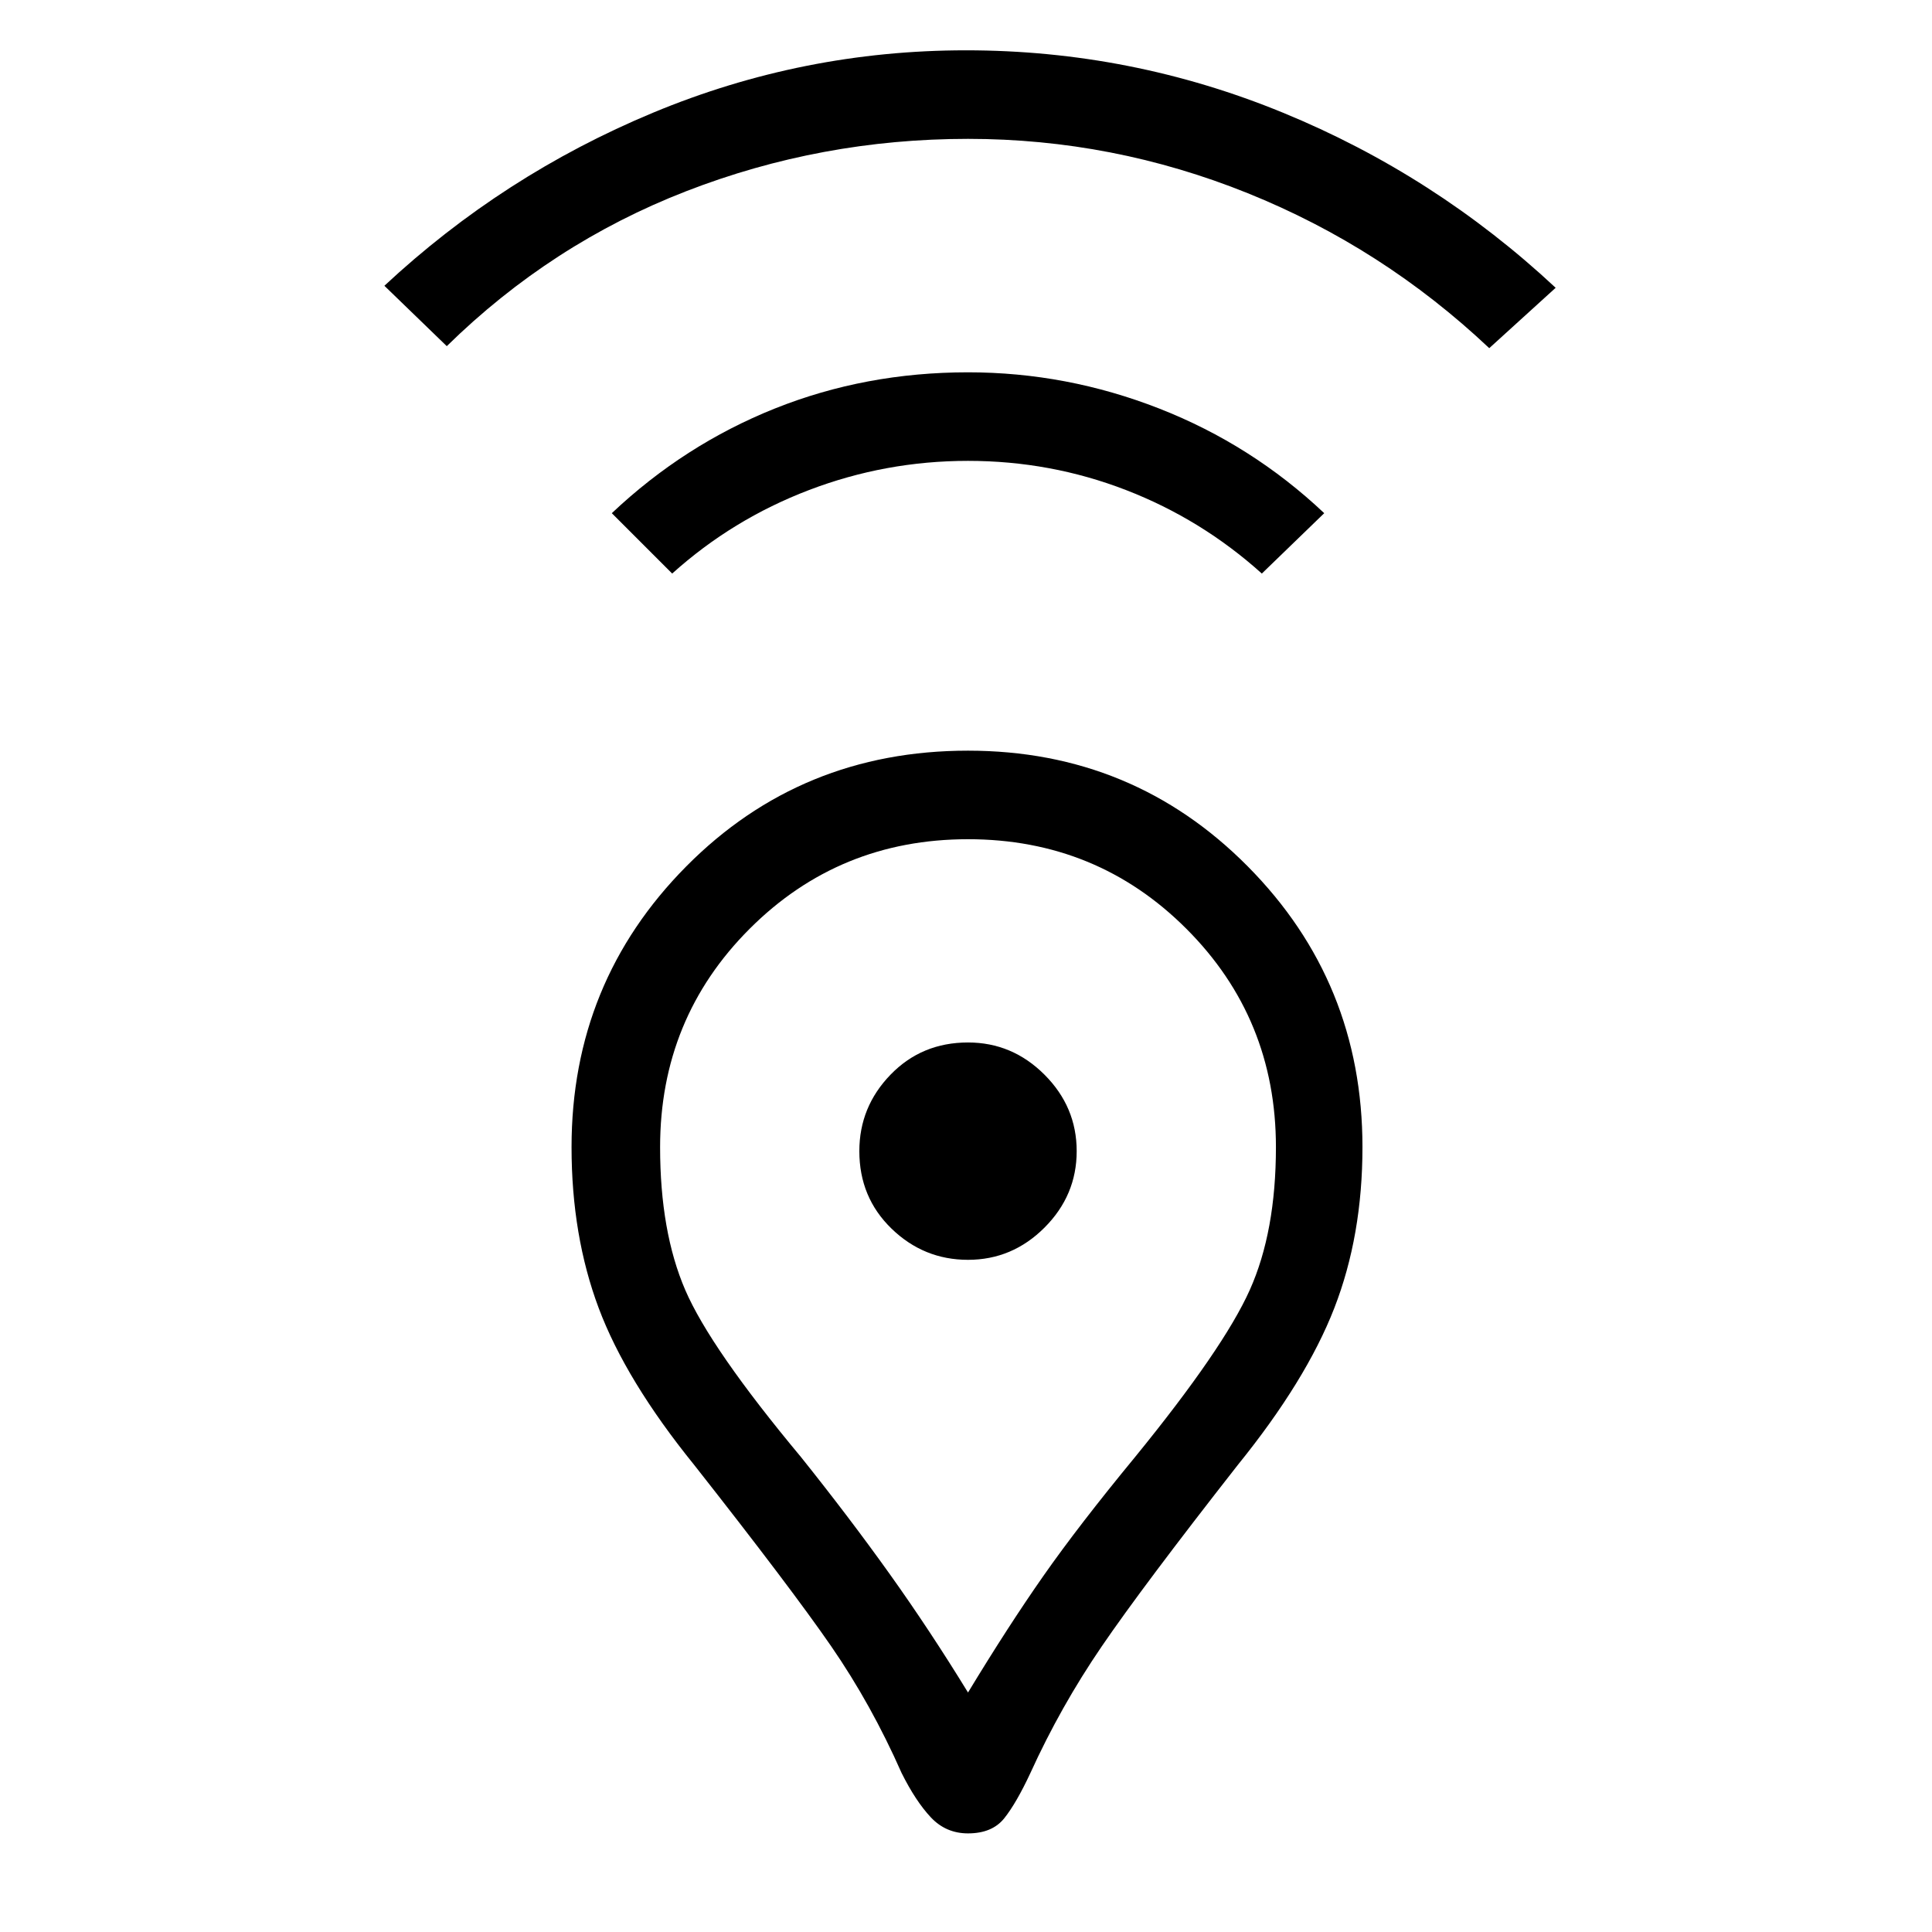 <svg xmlns="http://www.w3.org/2000/svg" height="48" width="48"><path d="M24.05 42.05Q25.05 40.4 25.925 39.15Q26.8 37.9 28.2 36.2Q30.4 33.5 31.05 32.05Q31.7 30.6 31.7 28.5Q31.7 25.3 29.475 23.075Q27.25 20.85 24.05 20.85Q20.85 20.85 18.625 23.075Q16.4 25.3 16.4 28.5Q16.4 30.6 17.025 32.05Q17.65 33.5 19.9 36.2Q21.1 37.7 22.1 39.1Q23.1 40.5 24.05 42.05ZM24.05 45.55Q23.5 45.55 23.125 45.15Q22.75 44.75 22.4 44.05Q21.65 42.35 20.65 40.9Q19.65 39.45 17.25 36.4Q15.55 34.3 14.875 32.5Q14.2 30.7 14.2 28.5Q14.2 24.4 17.05 21.525Q19.9 18.65 24.05 18.65Q28.15 18.65 31 21.525Q33.85 24.4 33.85 28.5Q33.85 30.7 33.15 32.5Q32.45 34.3 30.75 36.4Q28.4 39.4 27.375 40.9Q26.35 42.4 25.6 44.05Q25.25 44.8 24.95 45.175Q24.65 45.55 24.05 45.55ZM24.05 31.3Q25.15 31.3 25.95 30.5Q26.75 29.7 26.75 28.6Q26.75 27.5 25.95 26.7Q25.15 25.9 24.05 25.9Q22.9 25.9 22.125 26.7Q21.35 27.5 21.35 28.6Q21.35 29.75 22.15 30.525Q22.95 31.3 24.05 31.3ZM16.7 14.25 15.2 12.75Q17 11.05 19.25 10.15Q21.5 9.25 24.05 9.25Q26.5 9.25 28.8 10.15Q31.1 11.05 32.9 12.75L31.35 14.25Q29.85 12.9 27.975 12.175Q26.1 11.45 24.05 11.45Q22 11.45 20.1 12.175Q18.2 12.9 16.7 14.25ZM11.1 8.6 9.55 7.1Q12.5 4.35 16.225 2.8Q19.95 1.25 24 1.25Q28.1 1.25 31.875 2.8Q35.65 4.35 38.65 7.15L37 8.65Q34.35 6.15 31 4.8Q27.65 3.45 24.05 3.45Q20.4 3.45 17.05 4.75Q13.7 6.05 11.1 8.6ZM24.05 28.6Q24.05 28.6 24.05 28.6Q24.05 28.6 24.05 28.6Q24.05 28.6 24.05 28.6Q24.05 28.6 24.05 28.6Q24.05 28.6 24.05 28.6Q24.05 28.6 24.05 28.6Q24.05 28.6 24.05 28.6Q24.05 28.6 24.05 28.6Q24.05 28.6 24.05 28.6Q24.05 28.6 24.05 28.6Q24.05 28.6 24.05 28.6Q24.05 28.6 24.05 28.6Z"/></svg>